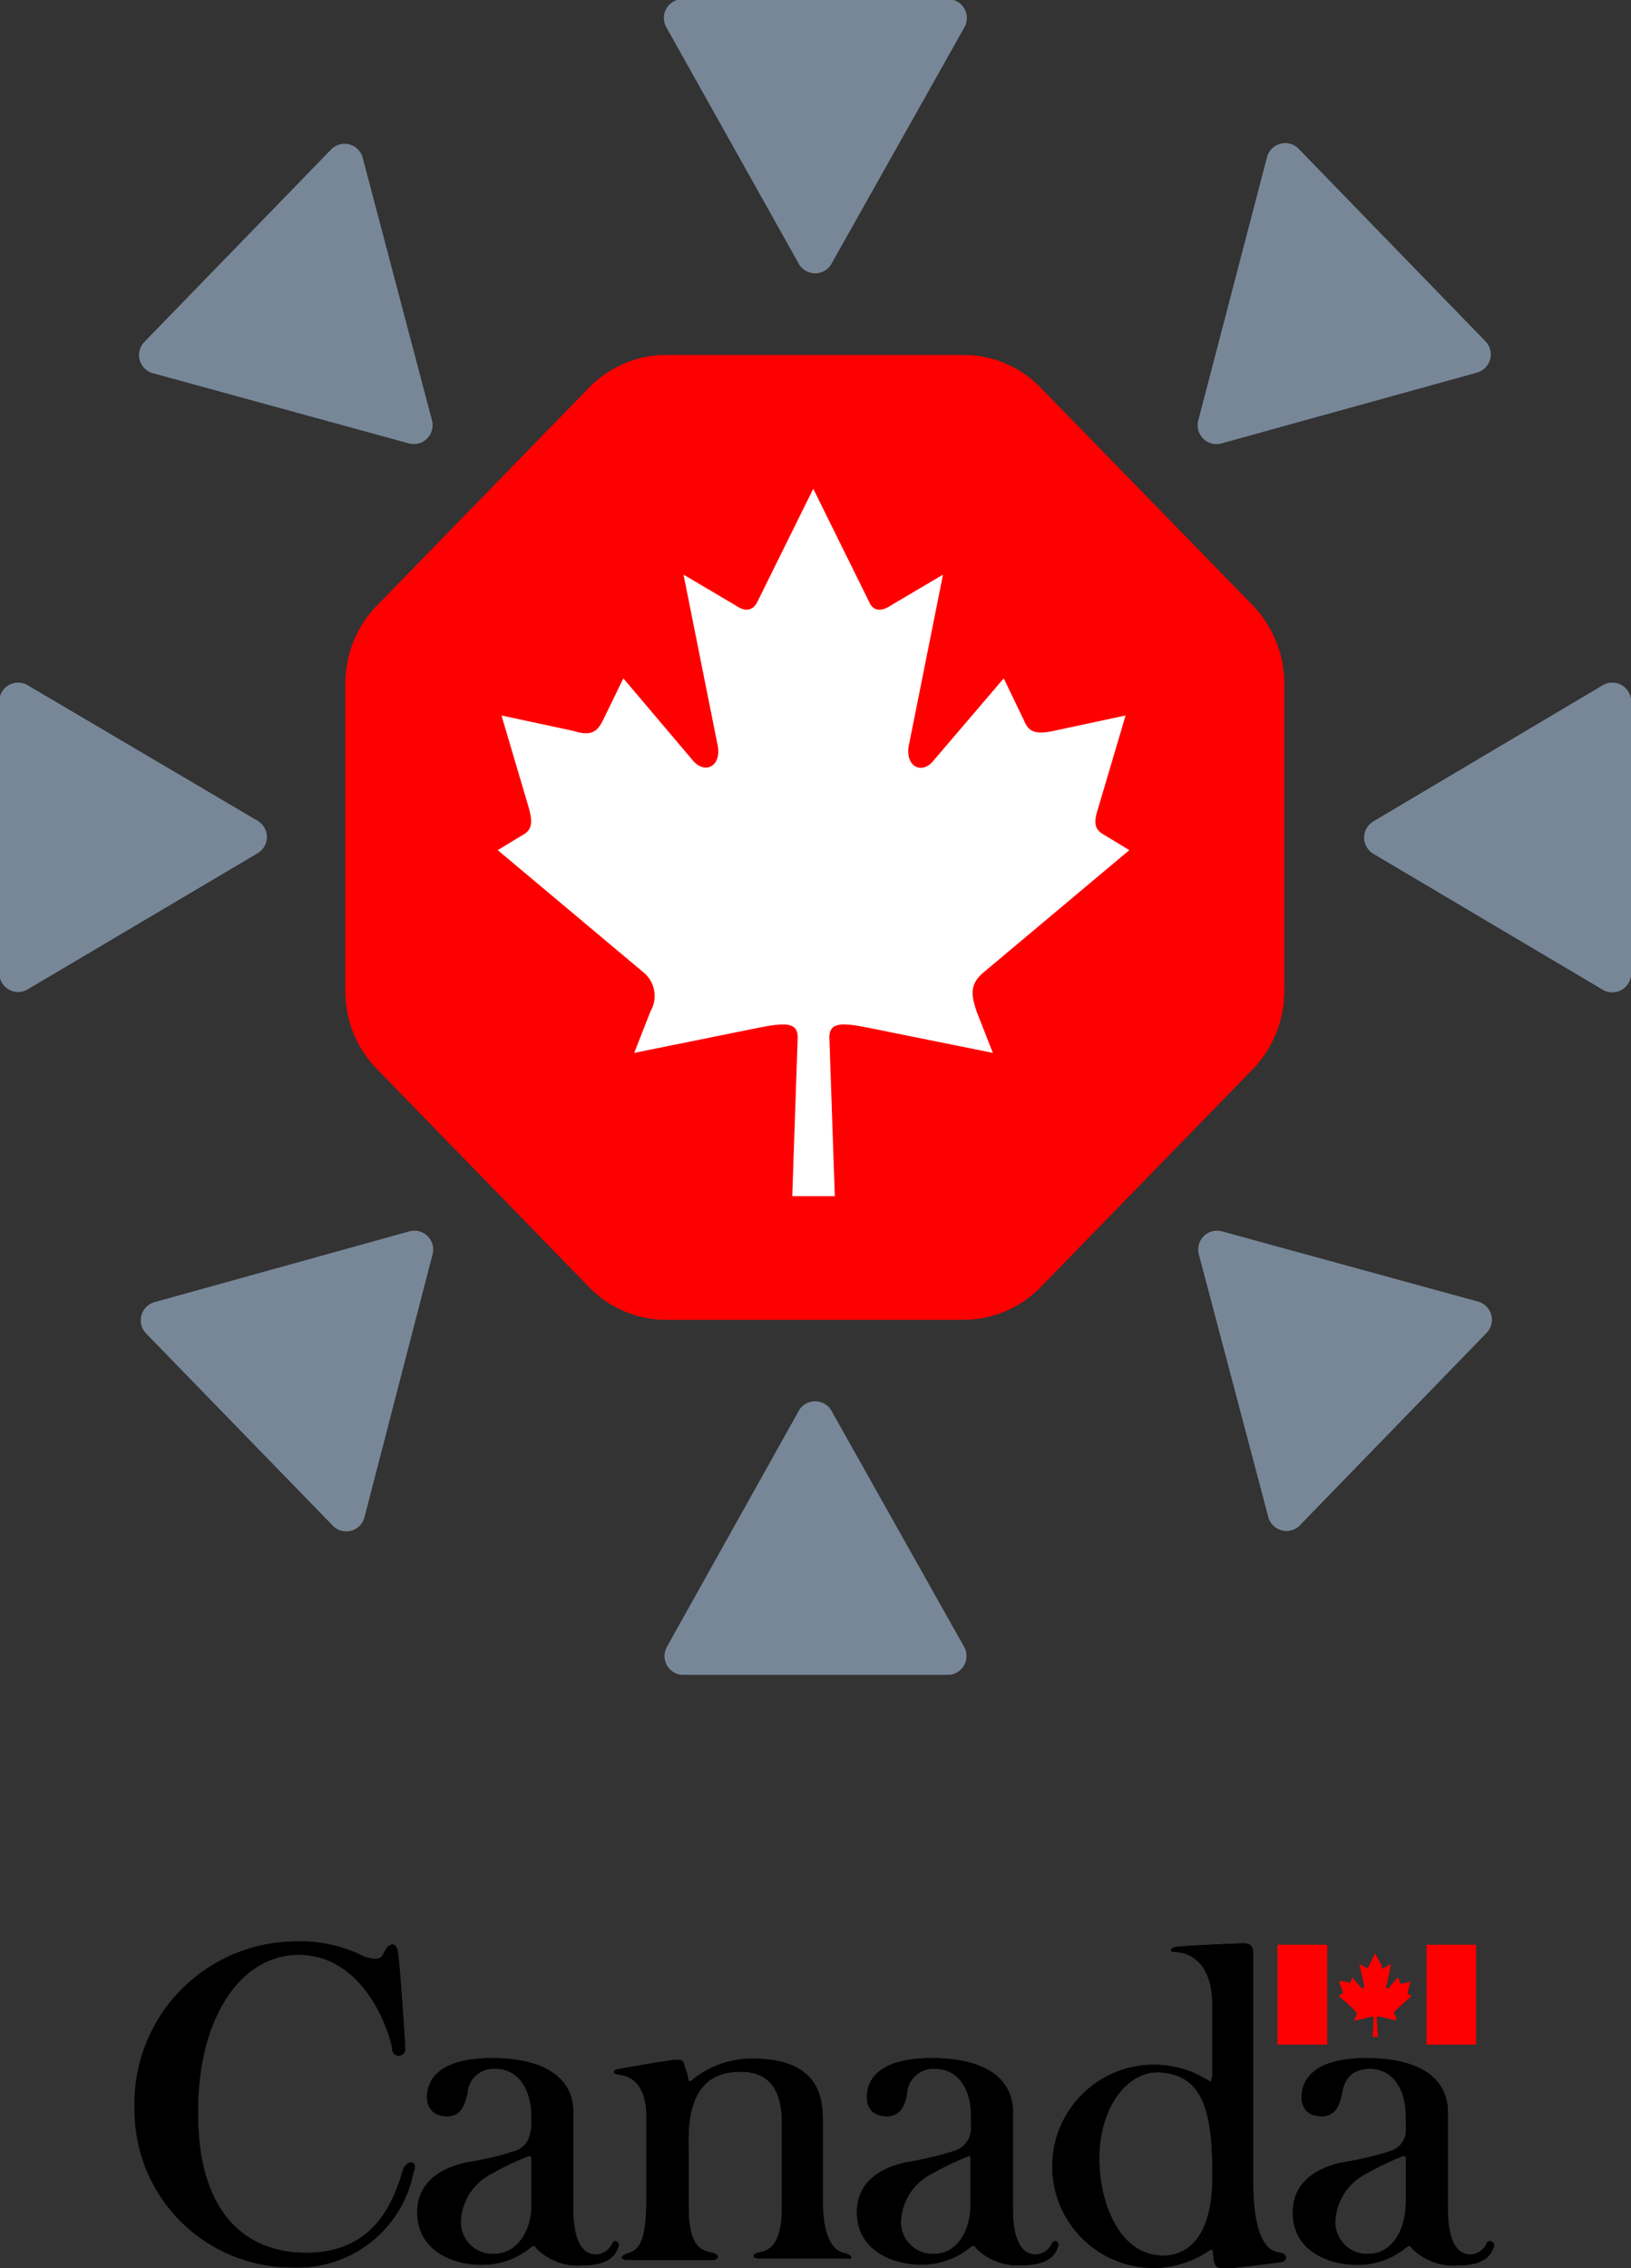 <svg id="Layer_1" data-name="Layer 1" xmlns="http://www.w3.org/2000/svg" xmlns:xlink="http://www.w3.org/1999/xlink" viewBox="0 0 87 120.94"><rect x="0" y="0" width="87" height="120.94" fill="#333333" stroke="none"/><defs><style>.cls-1{fill:none;}.cls-2{clip-path:url(#clip-path);}.cls-3{fill:red;}.cls-4{fill:#778798;}.cls-5{fill:#fff;}</style><clipPath id="clip-path" transform="translate(-639.58 -323.04)"><rect class="cls-1" x="639.58" y="323.04" width="87" height="121"/></clipPath></defs><g class="cls-2"><path class="cls-3" d="M715.68,426.74h2.63v5.31h-2.63Zm-4.56,2.66-.14.06a11,11,0,0,1,.9.81c.06.06.09.06.06.21l-.12.29a7.45,7.45,0,0,0,.9-.21c.09,0,.14,0,.14.09s-.05,1-.05,1h.26s-.06-.9-.06-1,.06-.09.14-.09.9.21.9.21,0-.21-.08-.29,0-.15,0-.21l.9-.81-.14-.06c-.12-.06-.06-.09-.06-.15s.14-.55.14-.55-.4.12-.46.12-.09,0-.09-.06a1.23,1.23,0,0,0-.11-.27s-.47.5-.49.56-.21,0-.15-.12.26-1.16.26-1.16l-.35.2c-.08.06-.14.06-.14-.06s-.35-.67-.35-.7-.29.61-.35.7-.08.09-.14.06l-.35-.2s.26,1.07.26,1.16-.06.15-.14.12l-.5-.56-.08.21c0,.06-.06.12-.12.06s-.49-.09-.49-.09a2.89,2.89,0,0,0,.2.55C711.21,429.25,711.21,429.37,711.12,429.4Zm-3.39-2.66h2.64v5.31h-2.64Z" transform="translate(-639.58 -323.04)"/><path d="M718.89,442.64a1,1,0,0,1-.87.61c-.29,0-1.21-.06-1.21-2.45v-5.16c0-1.58-1.22-2.86-4.35-2.86-3.39,0-3.45,1.69-3.45,2.1s.2,1,1.07,1,1-.87,1.07-1.16.15-1.37,1.51-1.37c1.16,0,1.89,1,1.91,2.5v.88a1.16,1.16,0,0,1-.81,1,16.32,16.32,0,0,1-2.58.61c-.69.15-2.69.67-2.64,2.75s2.09,2.74,3.51,2.71a4,4,0,0,0,2.52-.91c.21-.14.21-.14.35.06a3.14,3.14,0,0,0,2.44.88c1.62,0,1.82-.76,1.91-1S719,442.41,718.89,442.64Zm-6.32.58a1.69,1.69,0,0,1-1.76-1.78,3,3,0,0,1,1.71-2.53,13.4,13.4,0,0,1,1.91-.91h.09s.05.06.05.09v2.24C714.6,442,713.79,443.22,712.57,443.22Zm-4.66-.06c-.21-.05-1.48.09-1.48-3.76V427.21c0-.14,0-.55-.47-.55s-3.5.14-3.71.2-.34.26,0,.26,2,.15,2,2.86v3.71c0,.11,0,.14-.06.2V434c-.06.06-.09,0-.26-.09a5.42,5.42,0,1,0-2.73,10.06,5.39,5.39,0,0,0,2.7-.81c.4-.27.35-.21.4.14s0,.76.7.7,2.58-.29,2.93-.35S708.23,443.22,707.91,443.16Zm-6.29.15c-2.24,0-3.4-2.65-3.4-5.19,0-2.8,1.57-4.7,3.25-4.58,2.18.15,2.73,1.9,2.78,5v.67C704.23,442.23,703,443.31,701.62,443.31Zm-5.92-.67a1,1,0,0,1-.87.61c-.29,0-1.22-.06-1.22-2.45v-5.16c0-1.58-1.21-2.86-4.34-2.86-3.4,0-3.45,1.69-3.45,2.1s.2,1,1.07,1,1-.87,1.07-1.16a1.4,1.4,0,0,1,1.51-1.37c1.16,0,1.91,1,1.91,2.53v.53a1.28,1.28,0,0,1-.87,1.31,17.52,17.52,0,0,1-2.58.61c-.69.15-2.69.67-2.64,2.74s2.09,2.75,3.51,2.72a4.08,4.08,0,0,0,2.52-.91c.21-.14.21-.14.35.06a3.14,3.14,0,0,0,2.44.88c1.62,0,1.82-.76,1.91-1S695.85,442.41,695.7,442.64Zm-6.29.58a1.7,1.7,0,0,1-1.77-1.78,3,3,0,0,1,1.71-2.53,14,14,0,0,1,1.92-.91h.08v2.39C691.41,442,690.6,443.22,689.41,443.22Zm-4.84-.06c-.41-.11-1.1-.55-1.1-2.8v-4.08c0-1,.09-3.47-3.71-3.47a5,5,0,0,0-3.19,1.08c-.15.15-.26.2-.29-.06s-.15-.49-.2-.7-.15-.29-.5-.26-2.58.41-3,.49-.26.27,0,.3,1.48.14,1.48,2.24v4.38c0,2.53-.5,2.74-1,2.91s-.29.35-.06.35h4.61c.29,0,.46-.29-.14-.41s-1.16-.46-1.16-2.45v-2.8c0-1.07-.27-4.34,2.69-4.37,2.09-.06,2.29,1.69,2.29,2.8v4.35c0,1.77-.49,2.33-1.1,2.45s-.46.35-.14.35h4.69C685,443.57,685.21,443.31,684.57,443.16Zm-12.32-.52a1,1,0,0,1-.87.61c-.29,0-1.22-.06-1.22-2.45v-5.16c0-1.58-1.22-2.86-4.35-2.86-3.39,0-3.45,1.69-3.45,2.1s.21,1,1.08,1,.95-.87,1.07-1.16a1.39,1.39,0,0,1,1.51-1.37c1.16,0,1.88,1,1.91,2.5v.56a.38.38,0,0,1-.06.26v.06a1.19,1.19,0,0,1-.81,1,16.58,16.58,0,0,1-2.58.61c-.7.15-2.7.67-2.64,2.75s2.09,2.74,3.51,2.71a4.08,4.08,0,0,0,2.52-.91c.2-.14.2-.14.35.06a3.11,3.11,0,0,0,2.43.88c1.63,0,1.83-.76,1.92-1S672.36,442.41,672.25,442.64Zm-6.32.58a1.7,1.7,0,0,1-1.77-1.78,3,3,0,0,1,1.71-2.53,14.16,14.16,0,0,1,1.91-.91h.09s.06.06.06.09v2.3C668,442,667.15,443.22,665.93,443.22Zm-4.87-4.43c-.49,1.63-1.48,4.29-5,4.37-3.65.06-5.83-2.45-5.91-7.08-.15-5,2-8.72,5.27-8.81,3.71-.06,5,4.37,5.08,5a.35.35,0,1,0,.69-.05c0-.27-.29-4.64-.4-5.17s-.5-.29-.61-.11a3.15,3.15,0,0,0-.15.29c-.2.44-.75.2-1,.15a7.49,7.49,0,0,0-3.66-.82,8.64,8.64,0,0,0-8.61,8.92,8.39,8.39,0,0,0,8.5,8.46,6.28,6.28,0,0,0,6.38-5.1C661.93,438.26,661.26,438.12,661.06,438.79Z" transform="translate(-639.58 -323.04)"/><path class="cls-4" d="M683.9,337.15a1,1,0,0,1-1.68,0l-7.07-12.62A1,1,0,0,1,676,323h14.18a1,1,0,0,1,.84,1.49Z" transform="translate(-639.58 -323.04)"/><path class="cls-4" d="M682.22,398.22a1,1,0,0,1,1.68,0L691,410.85a1,1,0,0,1-.84,1.49H676a1,1,0,0,1-.84-1.49Z" transform="translate(-639.58 -323.04)"/><path class="cls-4" d="M704.69,346.69a1,1,0,0,1-1.19-1.22l3.68-14.09a1,1,0,0,1,1.63-.44l10,10.3a1,1,0,0,1-.44,1.66Z" transform="translate(-639.58 -323.04)"/><path class="cls-4" d="M661.46,388.69a1,1,0,0,1,1.19,1.22L659,404a1,1,0,0,1-1.62.43l-10-10.29a1,1,0,0,1,.43-1.66Z" transform="translate(-639.58 -323.04)"/><path class="cls-4" d="M712.84,368.56a1,1,0,0,1,0-1.72l12.29-7.29a1,1,0,0,1,1.45.85V375a1,1,0,0,1-1.45.84Z" transform="translate(-639.58 -323.04)"/><path class="cls-4" d="M653.32,366.81a1,1,0,0,1,0,1.72L641,375.82a1,1,0,0,1-1.45-.84V360.4a1,1,0,0,1,1.45-.85Z" transform="translate(-639.58 -323.04)"/><path class="cls-4" d="M703.53,389.91a1,1,0,0,1,1.19-1.22l13.71,3.76a1,1,0,0,1,.44,1.66l-10,10.3a1,1,0,0,1-1.62-.44Z" transform="translate(-639.58 -323.04)"/><path class="cls-4" d="M662.62,345.47a1,1,0,0,1-1.18,1.22l-13.72-3.76a1,1,0,0,1-.43-1.66l10-10.3a1,1,0,0,1,1.62.44Z" transform="translate(-639.58 -323.04)"/><path class="cls-3" d="M671,343.72a5.75,5.75,0,0,1,4.09-1.75H691a5.7,5.7,0,0,1,4.09,1.75l11.28,11.57a6,6,0,0,1,1.71,4.2v16.39a6,6,0,0,1-1.71,4.2l-11.28,11.58a5.75,5.75,0,0,1-4.09,1.75H675.09a5.72,5.72,0,0,1-4.09-1.75l-11.27-11.58a5.92,5.92,0,0,1-1.72-4.2V359.49a5.94,5.94,0,0,1,1.72-4.2Z" transform="translate(-639.58 -323.04)"/><path class="cls-5" d="M684.11,386.82l-.29-8.46c0-.81.63-.81,2.08-.52l6.64,1.34-.87-2.22c-.29-.87-.35-1.4.29-2l7.86-6.59-1.45-.88c-.44-.29-.44-.67-.2-1.4l1.45-4.9-3.83.82c-1.07.23-1.36,0-1.6-.58l-1.07-2.22-3.74,4.38c-.64.81-1.59.29-1.3-.91l1.8-9-2.76,1.63c-.43.3-.93.38-1.16-.14l-3-6.07-3,6.07c-.29.52-.73.44-1.16.14l-2.76-1.63,1.8,9c.29,1.2-.64,1.69-1.3.91l-3.71-4.38-1.08,2.22c-.29.58-.58.9-1.59.58l-3.83-.82,1.45,4.9c.2.73.2,1.11-.2,1.4l-1.45.88,7.86,6.59a1.63,1.63,0,0,1,.29,2l-.87,2.22,6.63-1.34c1.45-.29,2.09-.29,2.09.52l-.29,8.46Z" transform="translate(-639.58 -323.04)"/></g><g class="cls-2"><path class="cls-3" d="M715.68,426.74h2.63v5.31h-2.63Zm-4.56,2.66-.14.06a11,11,0,0,1,.9.81c.06.06.09.06.06.21l-.12.29a7.45,7.45,0,0,0,.9-.21c.09,0,.14,0,.14.09s-.05,1-.05,1h.26s-.06-.9-.06-1,.06-.09.14-.09.9.21.9.21,0-.21-.08-.29,0-.15,0-.21l.9-.81-.14-.06c-.12-.06-.06-.09-.06-.15s.14-.55.14-.55-.4.12-.46.12-.09,0-.09-.06a1.23,1.23,0,0,0-.11-.27s-.47.5-.49.56-.21,0-.15-.12.26-1.16.26-1.16l-.35.2c-.08.06-.14.06-.14-.06s-.35-.67-.35-.7-.29.61-.35.7-.08.09-.14.06l-.35-.2s.26,1.07.26,1.16-.06.15-.14.12l-.5-.56-.08.21c0,.06-.06.12-.12.06s-.49-.09-.49-.09a2.89,2.89,0,0,0,.2.55C711.21,429.25,711.21,429.37,711.12,429.4Zm-3.39-2.66h2.64v5.31h-2.64Z" transform="translate(-639.58 -323.04)"/><path d="M718.89,442.64a1,1,0,0,1-.87.61c-.29,0-1.21-.06-1.21-2.45v-5.16c0-1.58-1.22-2.86-4.35-2.86-3.39,0-3.45,1.69-3.45,2.1s.2,1,1.07,1,1-.87,1.07-1.16.15-1.37,1.51-1.37c1.16,0,1.89,1,1.91,2.5v.88a1.16,1.16,0,0,1-.81,1,16.32,16.32,0,0,1-2.58.61c-.69.15-2.69.67-2.64,2.75s2.09,2.74,3.51,2.71a4,4,0,0,0,2.52-.91c.21-.14.21-.14.35.06a3.14,3.14,0,0,0,2.44.88c1.62,0,1.82-.76,1.91-1S719,442.41,718.89,442.64Zm-6.32.58a1.69,1.69,0,0,1-1.76-1.78,3,3,0,0,1,1.71-2.53,13.4,13.4,0,0,1,1.91-.91h.09s.05.06.05.09v2.24C714.6,442,713.79,443.22,712.57,443.22Zm-4.66-.06c-.21-.05-1.48.09-1.48-3.76V427.21c0-.14,0-.55-.47-.55s-3.5.14-3.71.2-.34.26,0,.26,2,.15,2,2.86v3.71c0,.11,0,.14-.06.2V434c-.06.06-.09,0-.26-.09a5.42,5.42,0,1,0-2.73,10.06,5.39,5.39,0,0,0,2.7-.81c.4-.27.35-.21.4.14s0,.76.7.7,2.58-.29,2.93-.35S708.23,443.22,707.91,443.16Zm-6.29.15c-2.24,0-3.4-2.65-3.4-5.19,0-2.8,1.57-4.7,3.25-4.58,2.18.15,2.73,1.9,2.78,5v.67C704.23,442.23,703,443.31,701.62,443.31Zm-5.92-.67a1,1,0,0,1-.87.61c-.29,0-1.22-.06-1.22-2.45v-5.16c0-1.58-1.21-2.86-4.34-2.86-3.4,0-3.45,1.69-3.45,2.1s.2,1,1.07,1,1-.87,1.07-1.16a1.4,1.4,0,0,1,1.51-1.37c1.16,0,1.91,1,1.91,2.53v.53a1.28,1.28,0,0,1-.87,1.31,17.52,17.52,0,0,1-2.58.61c-.69.15-2.69.67-2.64,2.74s2.09,2.75,3.51,2.72a4.08,4.08,0,0,0,2.52-.91c.21-.14.21-.14.35.06a3.14,3.14,0,0,0,2.44.88c1.62,0,1.82-.76,1.91-1S695.85,442.41,695.7,442.64Zm-6.29.58a1.7,1.7,0,0,1-1.77-1.78,3,3,0,0,1,1.71-2.53,14,14,0,0,1,1.92-.91h.08v2.39C691.41,442,690.6,443.22,689.41,443.22Zm-4.84-.06c-.41-.11-1.1-.55-1.1-2.8v-4.08c0-1,.09-3.47-3.71-3.47a5,5,0,0,0-3.19,1.08c-.15.15-.26.2-.29-.06s-.15-.49-.2-.7-.15-.29-.5-.26-2.58.41-3,.49-.26.27,0,.3,1.48.14,1.48,2.24v4.38c0,2.53-.5,2.74-1,2.91s-.29.35-.06.35h4.61c.29,0,.46-.29-.14-.41s-1.16-.46-1.16-2.45v-2.8c0-1.07-.27-4.34,2.69-4.37,2.09-.06,2.29,1.69,2.29,2.8v4.35c0,1.77-.49,2.33-1.1,2.45s-.46.35-.14.35h4.69C685,443.57,685.21,443.31,684.57,443.16Zm-12.32-.52a1,1,0,0,1-.87.61c-.29,0-1.22-.06-1.22-2.45v-5.16c0-1.58-1.22-2.86-4.35-2.86-3.39,0-3.45,1.69-3.45,2.1s.21,1,1.08,1,.95-.87,1.07-1.16a1.39,1.39,0,0,1,1.51-1.37c1.16,0,1.88,1,1.91,2.5v.56a.38.38,0,0,1-.06.26v.06a1.19,1.19,0,0,1-.81,1,16.58,16.58,0,0,1-2.58.61c-.7.15-2.7.67-2.64,2.75s2.09,2.74,3.51,2.71a4.08,4.08,0,0,0,2.52-.91c.2-.14.2-.14.35.06a3.11,3.11,0,0,0,2.43.88c1.63,0,1.83-.76,1.92-1S672.36,442.41,672.25,442.64Zm-6.32.58a1.7,1.7,0,0,1-1.77-1.78,3,3,0,0,1,1.71-2.53,14.16,14.16,0,0,1,1.91-.91h.09s.06.06.06.09v2.3C668,442,667.15,443.22,665.93,443.22Zm-4.87-4.43c-.49,1.63-1.48,4.29-5,4.37-3.65.06-5.83-2.45-5.91-7.08-.15-5,2-8.72,5.27-8.81,3.71-.06,5,4.37,5.08,5a.35.35,0,1,0,.69-.05c0-.27-.29-4.64-.4-5.17s-.5-.29-.61-.11a3.15,3.15,0,0,0-.15.29c-.2.44-.75.2-1,.15a7.49,7.49,0,0,0-3.66-.82,8.64,8.64,0,0,0-8.61,8.92,8.39,8.39,0,0,0,8.5,8.46,6.28,6.28,0,0,0,6.38-5.1C661.93,438.26,661.26,438.12,661.06,438.79Z" transform="translate(-639.58 -323.04)"/><path class="cls-4" d="M683.9,337.15a1,1,0,0,1-1.68,0l-7.07-12.62A1,1,0,0,1,676,323h14.18a1,1,0,0,1,.84,1.49Z" transform="translate(-639.58 -323.04)"/><path class="cls-4" d="M682.22,398.22a1,1,0,0,1,1.68,0L691,410.85a1,1,0,0,1-.84,1.49H676a1,1,0,0,1-.84-1.49Z" transform="translate(-639.58 -323.04)"/><path class="cls-4" d="M704.69,346.69a1,1,0,0,1-1.19-1.22l3.68-14.09a1,1,0,0,1,1.63-.44l10,10.3a1,1,0,0,1-.44,1.66Z" transform="translate(-639.58 -323.04)"/><path class="cls-4" d="M661.46,388.69a1,1,0,0,1,1.19,1.22L659,404a1,1,0,0,1-1.62.43l-10-10.29a1,1,0,0,1,.43-1.66Z" transform="translate(-639.58 -323.04)"/><path class="cls-4" d="M712.84,368.56a1,1,0,0,1,0-1.72l12.29-7.29a1,1,0,0,1,1.45.85V375a1,1,0,0,1-1.45.84Z" transform="translate(-639.58 -323.04)"/><path class="cls-4" d="M653.32,366.81a1,1,0,0,1,0,1.72L641,375.82a1,1,0,0,1-1.45-.84V360.4a1,1,0,0,1,1.45-.85Z" transform="translate(-639.58 -323.04)"/><path class="cls-4" d="M703.53,389.91a1,1,0,0,1,1.19-1.22l13.71,3.76a1,1,0,0,1,.44,1.66l-10,10.3a1,1,0,0,1-1.62-.44Z" transform="translate(-639.58 -323.04)"/><path class="cls-4" d="M662.62,345.47a1,1,0,0,1-1.18,1.22l-13.72-3.76a1,1,0,0,1-.43-1.66l10-10.3a1,1,0,0,1,1.62.44Z" transform="translate(-639.58 -323.04)"/><path class="cls-3" d="M671,343.72a5.75,5.75,0,0,1,4.09-1.75H691a5.7,5.7,0,0,1,4.09,1.75l11.28,11.57a6,6,0,0,1,1.71,4.2v16.39a6,6,0,0,1-1.71,4.2l-11.28,11.58a5.75,5.75,0,0,1-4.09,1.75H675.09a5.72,5.72,0,0,1-4.09-1.75l-11.27-11.58a5.92,5.92,0,0,1-1.72-4.2V359.49a5.94,5.94,0,0,1,1.72-4.2Z" transform="translate(-639.58 -323.04)"/><path class="cls-5" d="M684.11,386.82l-.29-8.46c0-.81.63-.81,2.08-.52l6.64,1.34-.87-2.22c-.29-.87-.35-1.4.29-2l7.86-6.59-1.45-.88c-.44-.29-.44-.67-.2-1.4l1.45-4.9-3.83.82c-1.07.23-1.36,0-1.6-.58l-1.07-2.22-3.74,4.38c-.64.81-1.59.29-1.3-.91l1.8-9-2.76,1.63c-.43.3-.93.38-1.16-.14l-3-6.07-3,6.07c-.29.52-.73.44-1.16.14l-2.76-1.63,1.8,9c.29,1.2-.64,1.69-1.3.91l-3.71-4.38-1.08,2.22c-.29.58-.58.9-1.59.58l-3.83-.82,1.45,4.9c.2.73.2,1.11-.2,1.4l-1.45.88,7.86,6.59a1.63,1.63,0,0,1,.29,2l-.87,2.22,6.63-1.34c1.45-.29,2.09-.29,2.09.52l-.29,8.46Z" transform="translate(-639.58 -323.04)"/></g></svg>